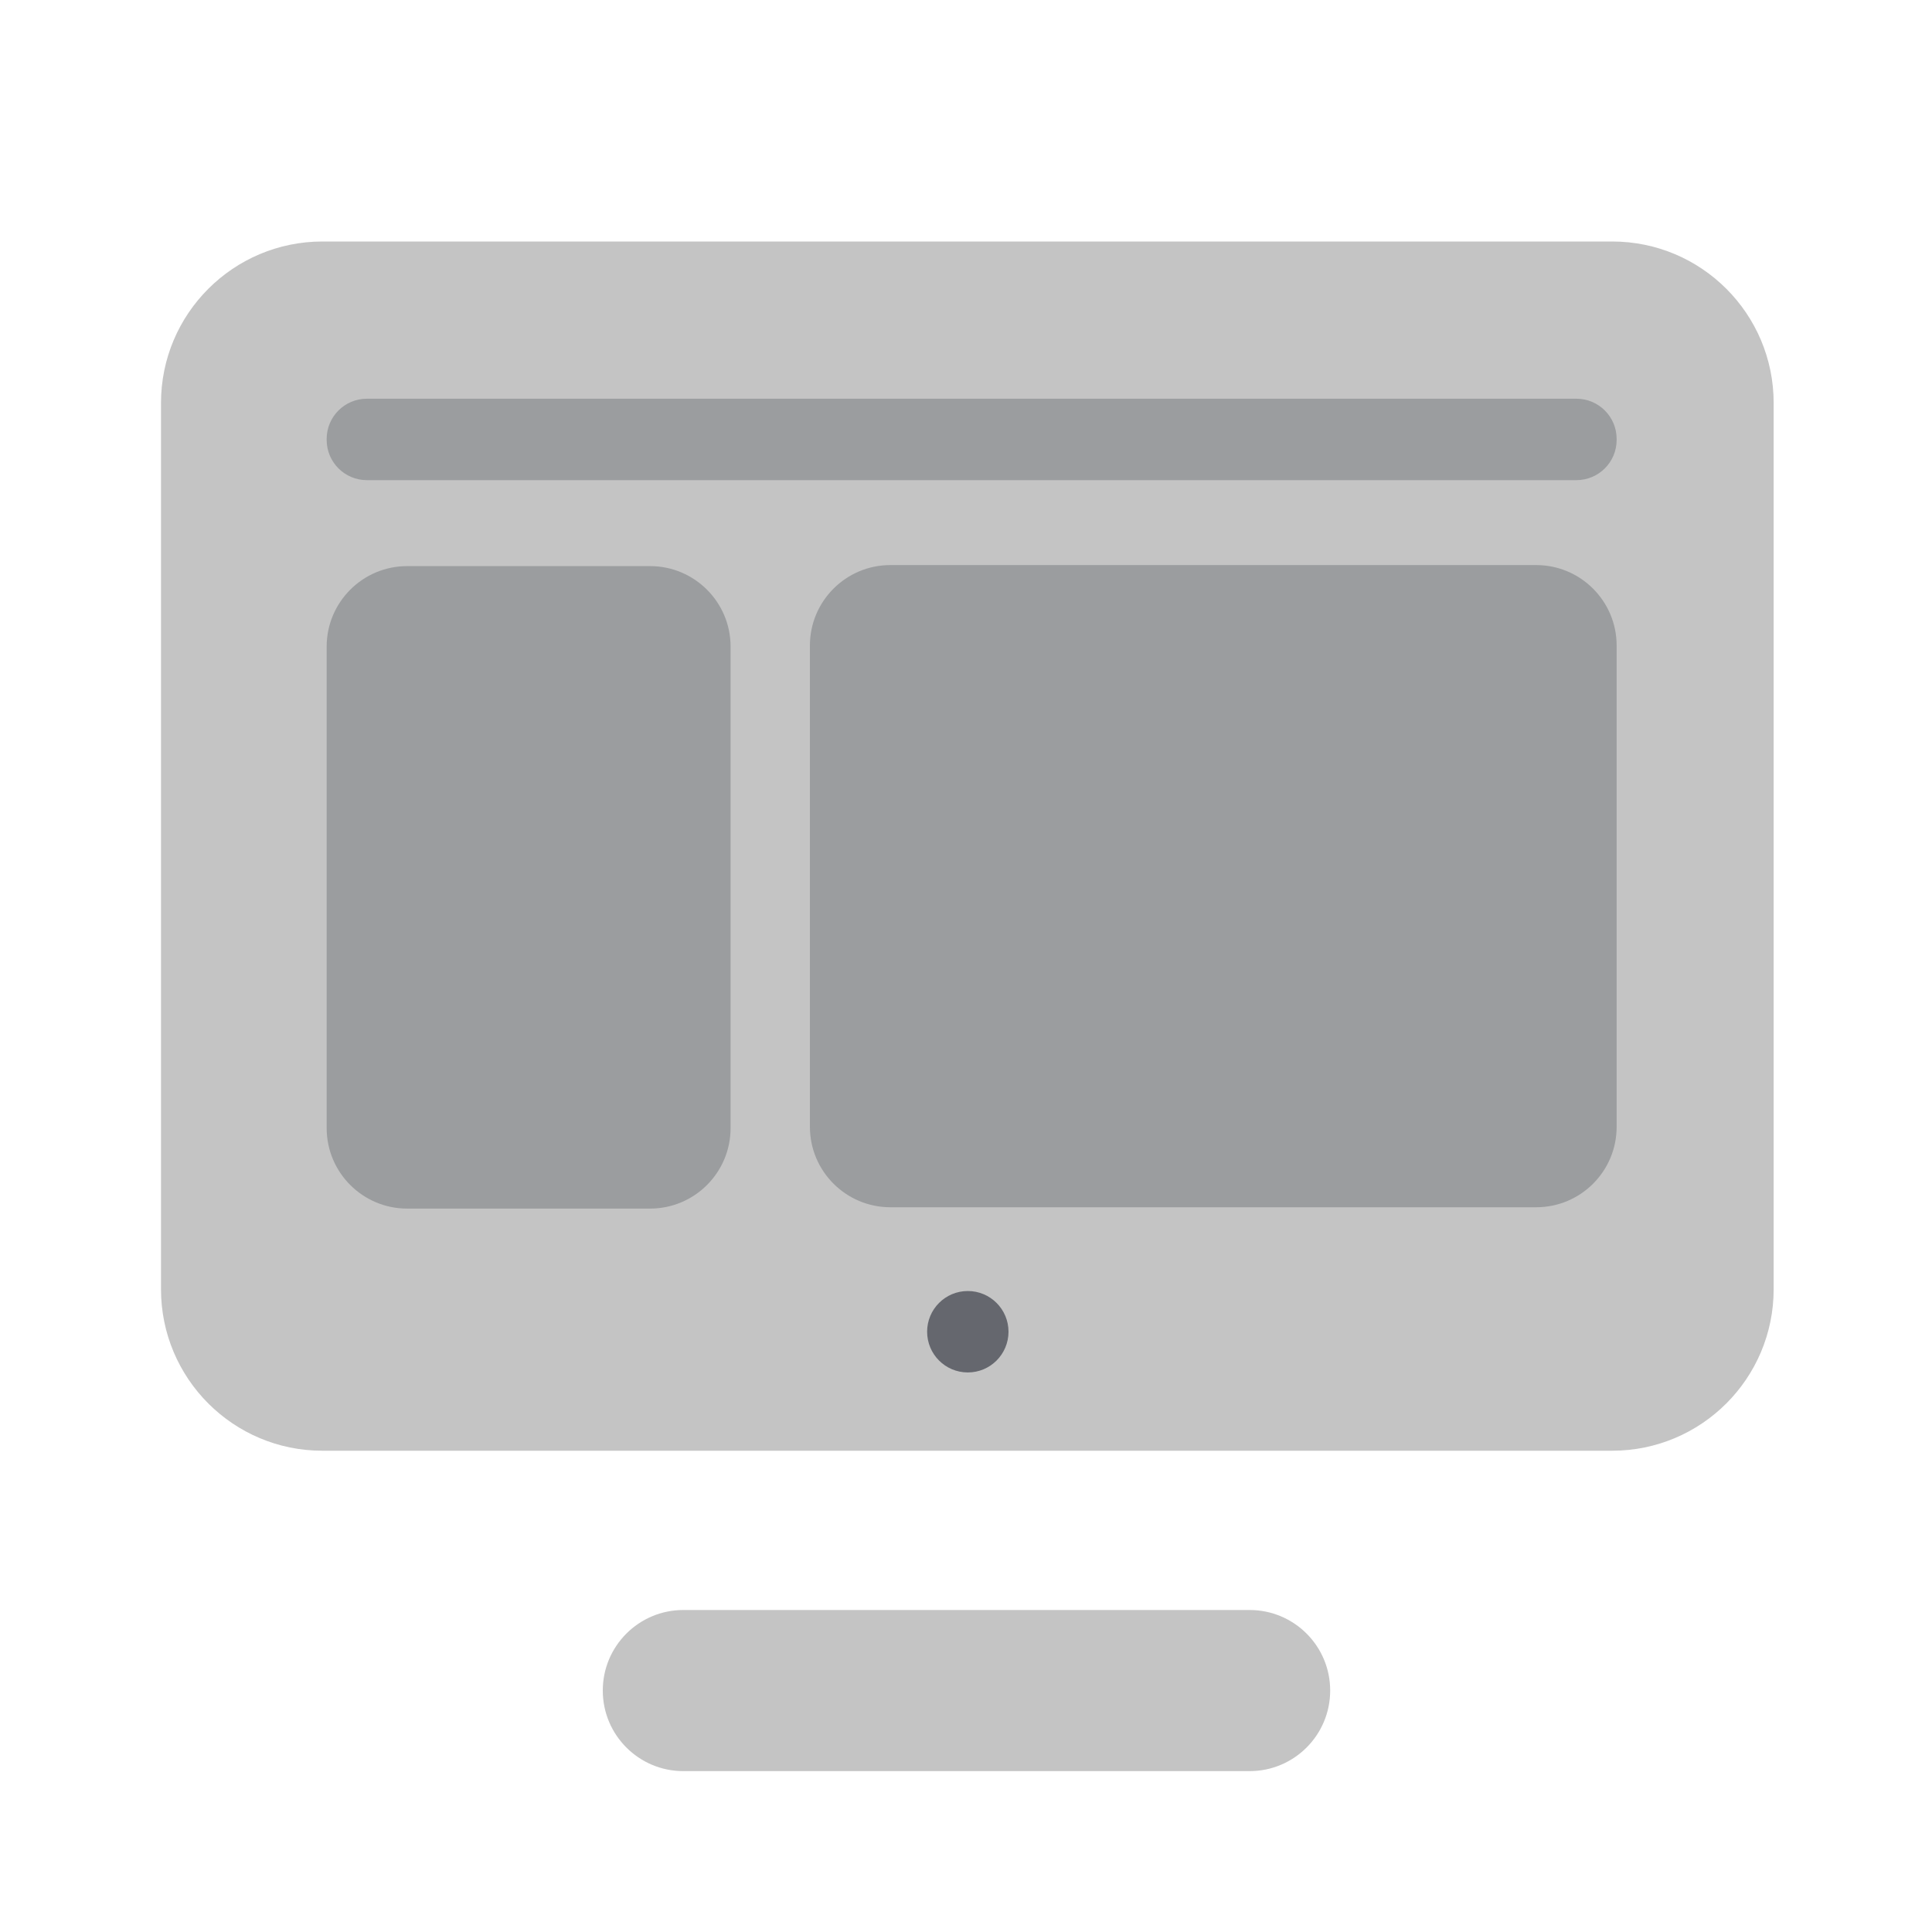 <svg width="48" height="48" viewBox="0 0 48 48" fill="none" xmlns="http://www.w3.org/2000/svg">
<path d="M4 32.03V10.012C4 7.797 5.797 6 8.012 6H40.054C42.27 6 44.066 7.797 44.066 10.012V32.03C44.066 34.246 42.27 36.043 40.054 36.043H8.012C5.797 36.045 4 34.248 4 32.03Z" fill="#C4C4C4"/>
<path d="M24.045 34.098C24.604 34.098 25.056 33.645 25.056 33.086C25.056 32.528 24.604 32.075 24.045 32.075C23.486 32.075 23.034 32.528 23.034 33.086C23.034 33.645 23.486 34.098 24.045 34.098Z" fill="#65676E"/>
<path d="M16.152 30.027H10.115C9.012 30.027 8.116 29.131 8.116 28.027V16.064C8.116 14.961 9.012 14.065 10.115 14.065H16.152C17.255 14.065 18.151 14.961 18.151 16.064V28.027C18.151 29.131 17.255 30.027 16.152 30.027Z" fill="#9B9D9F"/>
<path d="M39.165 11.929H9.115C8.563 11.929 8.116 11.482 8.116 10.93V10.906C8.116 10.353 8.563 9.906 9.115 9.906H39.165C39.718 9.906 40.165 10.353 40.165 10.906V10.93C40.165 11.482 39.718 11.929 39.165 11.929Z" fill="#9B9D9F"/>
<path d="M38.166 29.994H22.121C21.018 29.994 20.122 29.098 20.122 27.995V16.038C20.122 14.935 21.018 14.039 22.121 14.039H38.166C39.269 14.039 40.165 14.935 40.165 16.038V27.995C40.165 29.1 39.271 29.994 38.166 29.994Z" fill="#9B9D9F"/>
<path d="M31.046 44.003H16.978C15.872 44.003 14.976 43.107 14.976 42.001C14.976 40.896 15.872 40 16.978 40H31.046C32.152 40 33.048 40.896 33.048 42.001C33.048 43.107 32.152 44.003 31.046 44.003Z" fill="#C4C4C4"/>
</svg>
